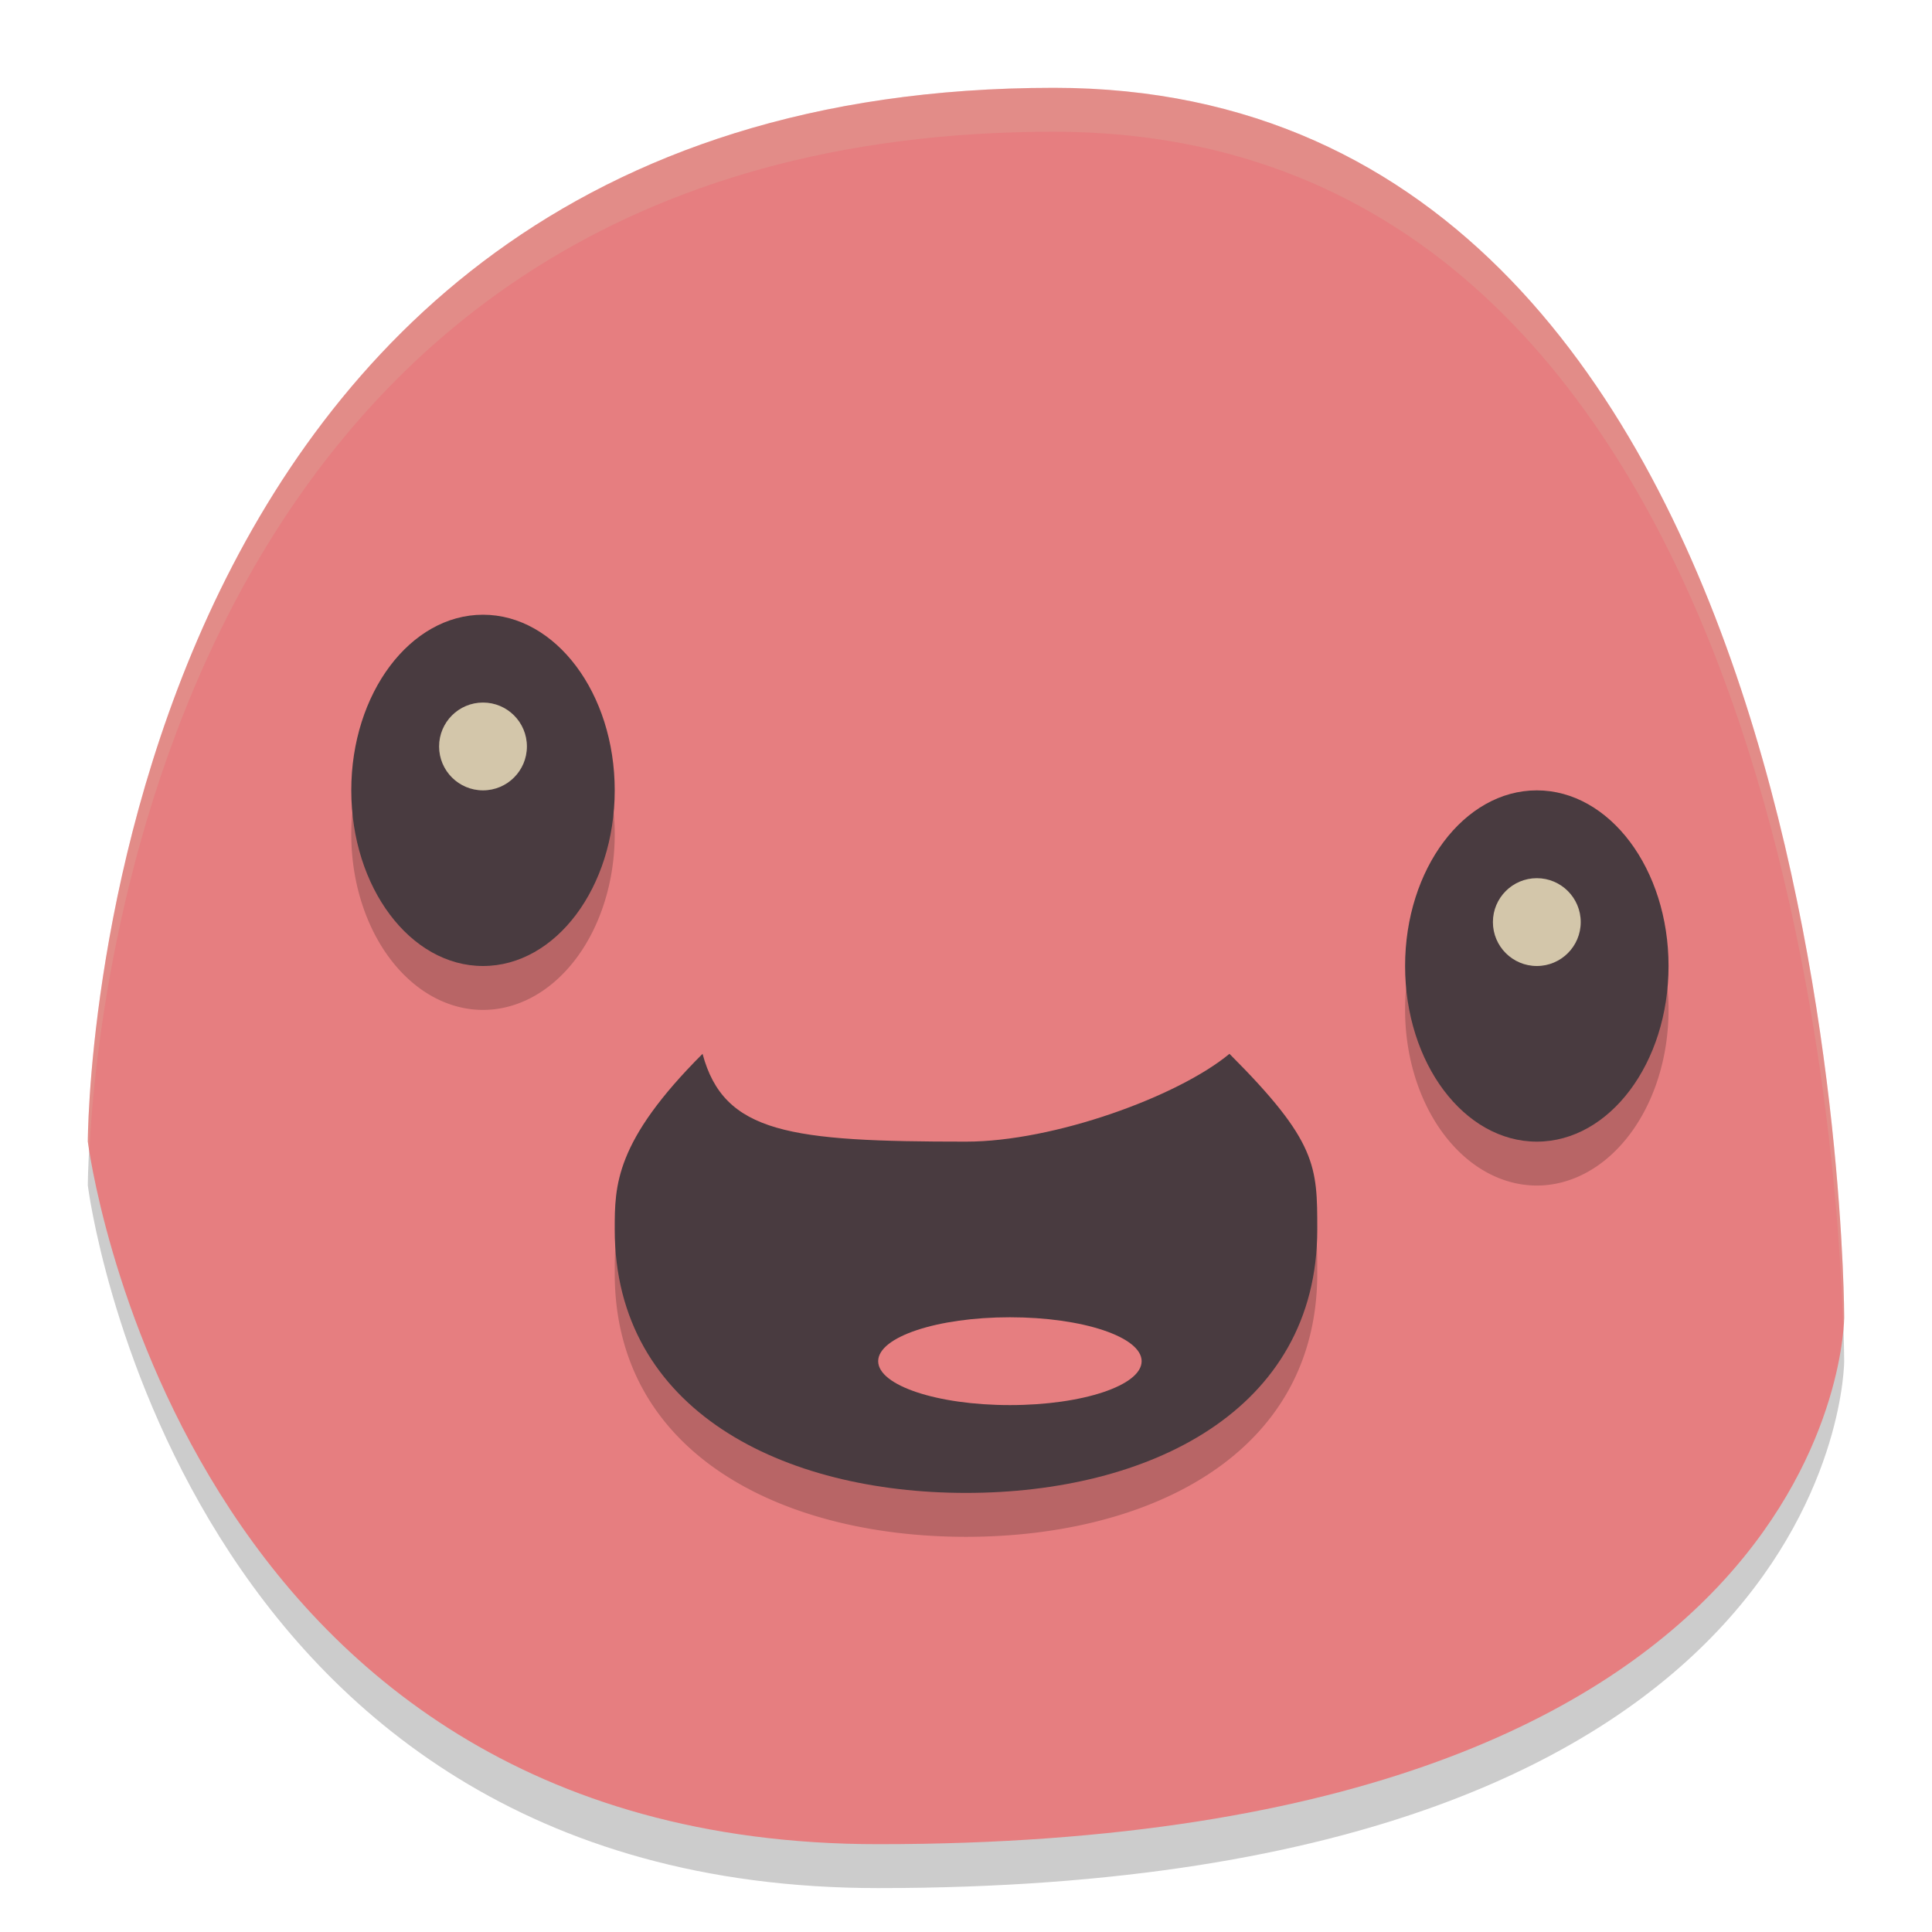 <svg width="22" height="22" version="1.1" xmlns="http://www.w3.org/2000/svg">
 <path d="m1 13.5s0-12 11-12c9 0 9 14 9 14s0 6-11 6c-8 0-9-8-9-8z" style="opacity:.2"/>
 <path d="m1 13s0-12 11-12c9 0 9 14 9 14s0 6-11 6c-8 0-9-8-9-8z" style="fill:#e67e80"/>
 <path d="m5.5 7.5a1.5 2 0 0 0-1.5 2 1.5 2 0 0 0 1.5 2 1.5 2 0 0 0 1.5-2 1.5 2 0 0 0-1.5-2zm12 2a1.5 2 0 0 0-1.5 2 1.5 2 0 0 0 1.5 2 1.5 2 0 0 0 1.5-2 1.5 2 0 0 0-1.5-2zm-9.5 3c-1 1-1 1.5-1 2 0 2.071 1.929 3 4 3 2.071 0 4-0.929 4-3-3.19e-4 -0.719 0-1-1-2-0.587 0.487-2 1-3 1-2 0-2.756-0.092-3-1z" style="opacity:.2"/>
 <path d="m8 12c-1 1-1 1.5-1 2 0 2.071 1.929 3 4 3 2.071 0 4-0.929 4-3-3.19e-4 -0.719 0-1-1-2-0.587 0.487-2 1-3 1-2 0-2.756-0.092-3-1z" style="fill:#493b40"/>
 <ellipse cx="11.5" cy="15.5" rx="1.5" ry=".5" style="fill:#e67e80"/>
 <ellipse cx="17.5" cy="11" rx="1.5" ry="2" style="fill:#493b40"/>
 <ellipse cx="5.5" cy="9" rx="1.5" ry="2" style="fill:#493b40"/>
 <circle cx="5.5" cy="8.5" r=".5" style="fill:#d3c6aa"/>
 <circle cx="17.5" cy="10.5" r=".5" style="fill:#d3c6aa"/>
 <path d="M 12 1 C 1 1 1 13 1 13 C 1 13 1.015 13.078 1.018 13.098 C 1.112 11.191 2.073 1.5 12 1.5 C 20.306 1.5 20.939 13.29 20.988 15.129 C 20.991 15.085 21 15 21 15 C 21 15 21 1 12 1 z " style="fill:#d3c6aa;opacity:.2"/>
</svg>
